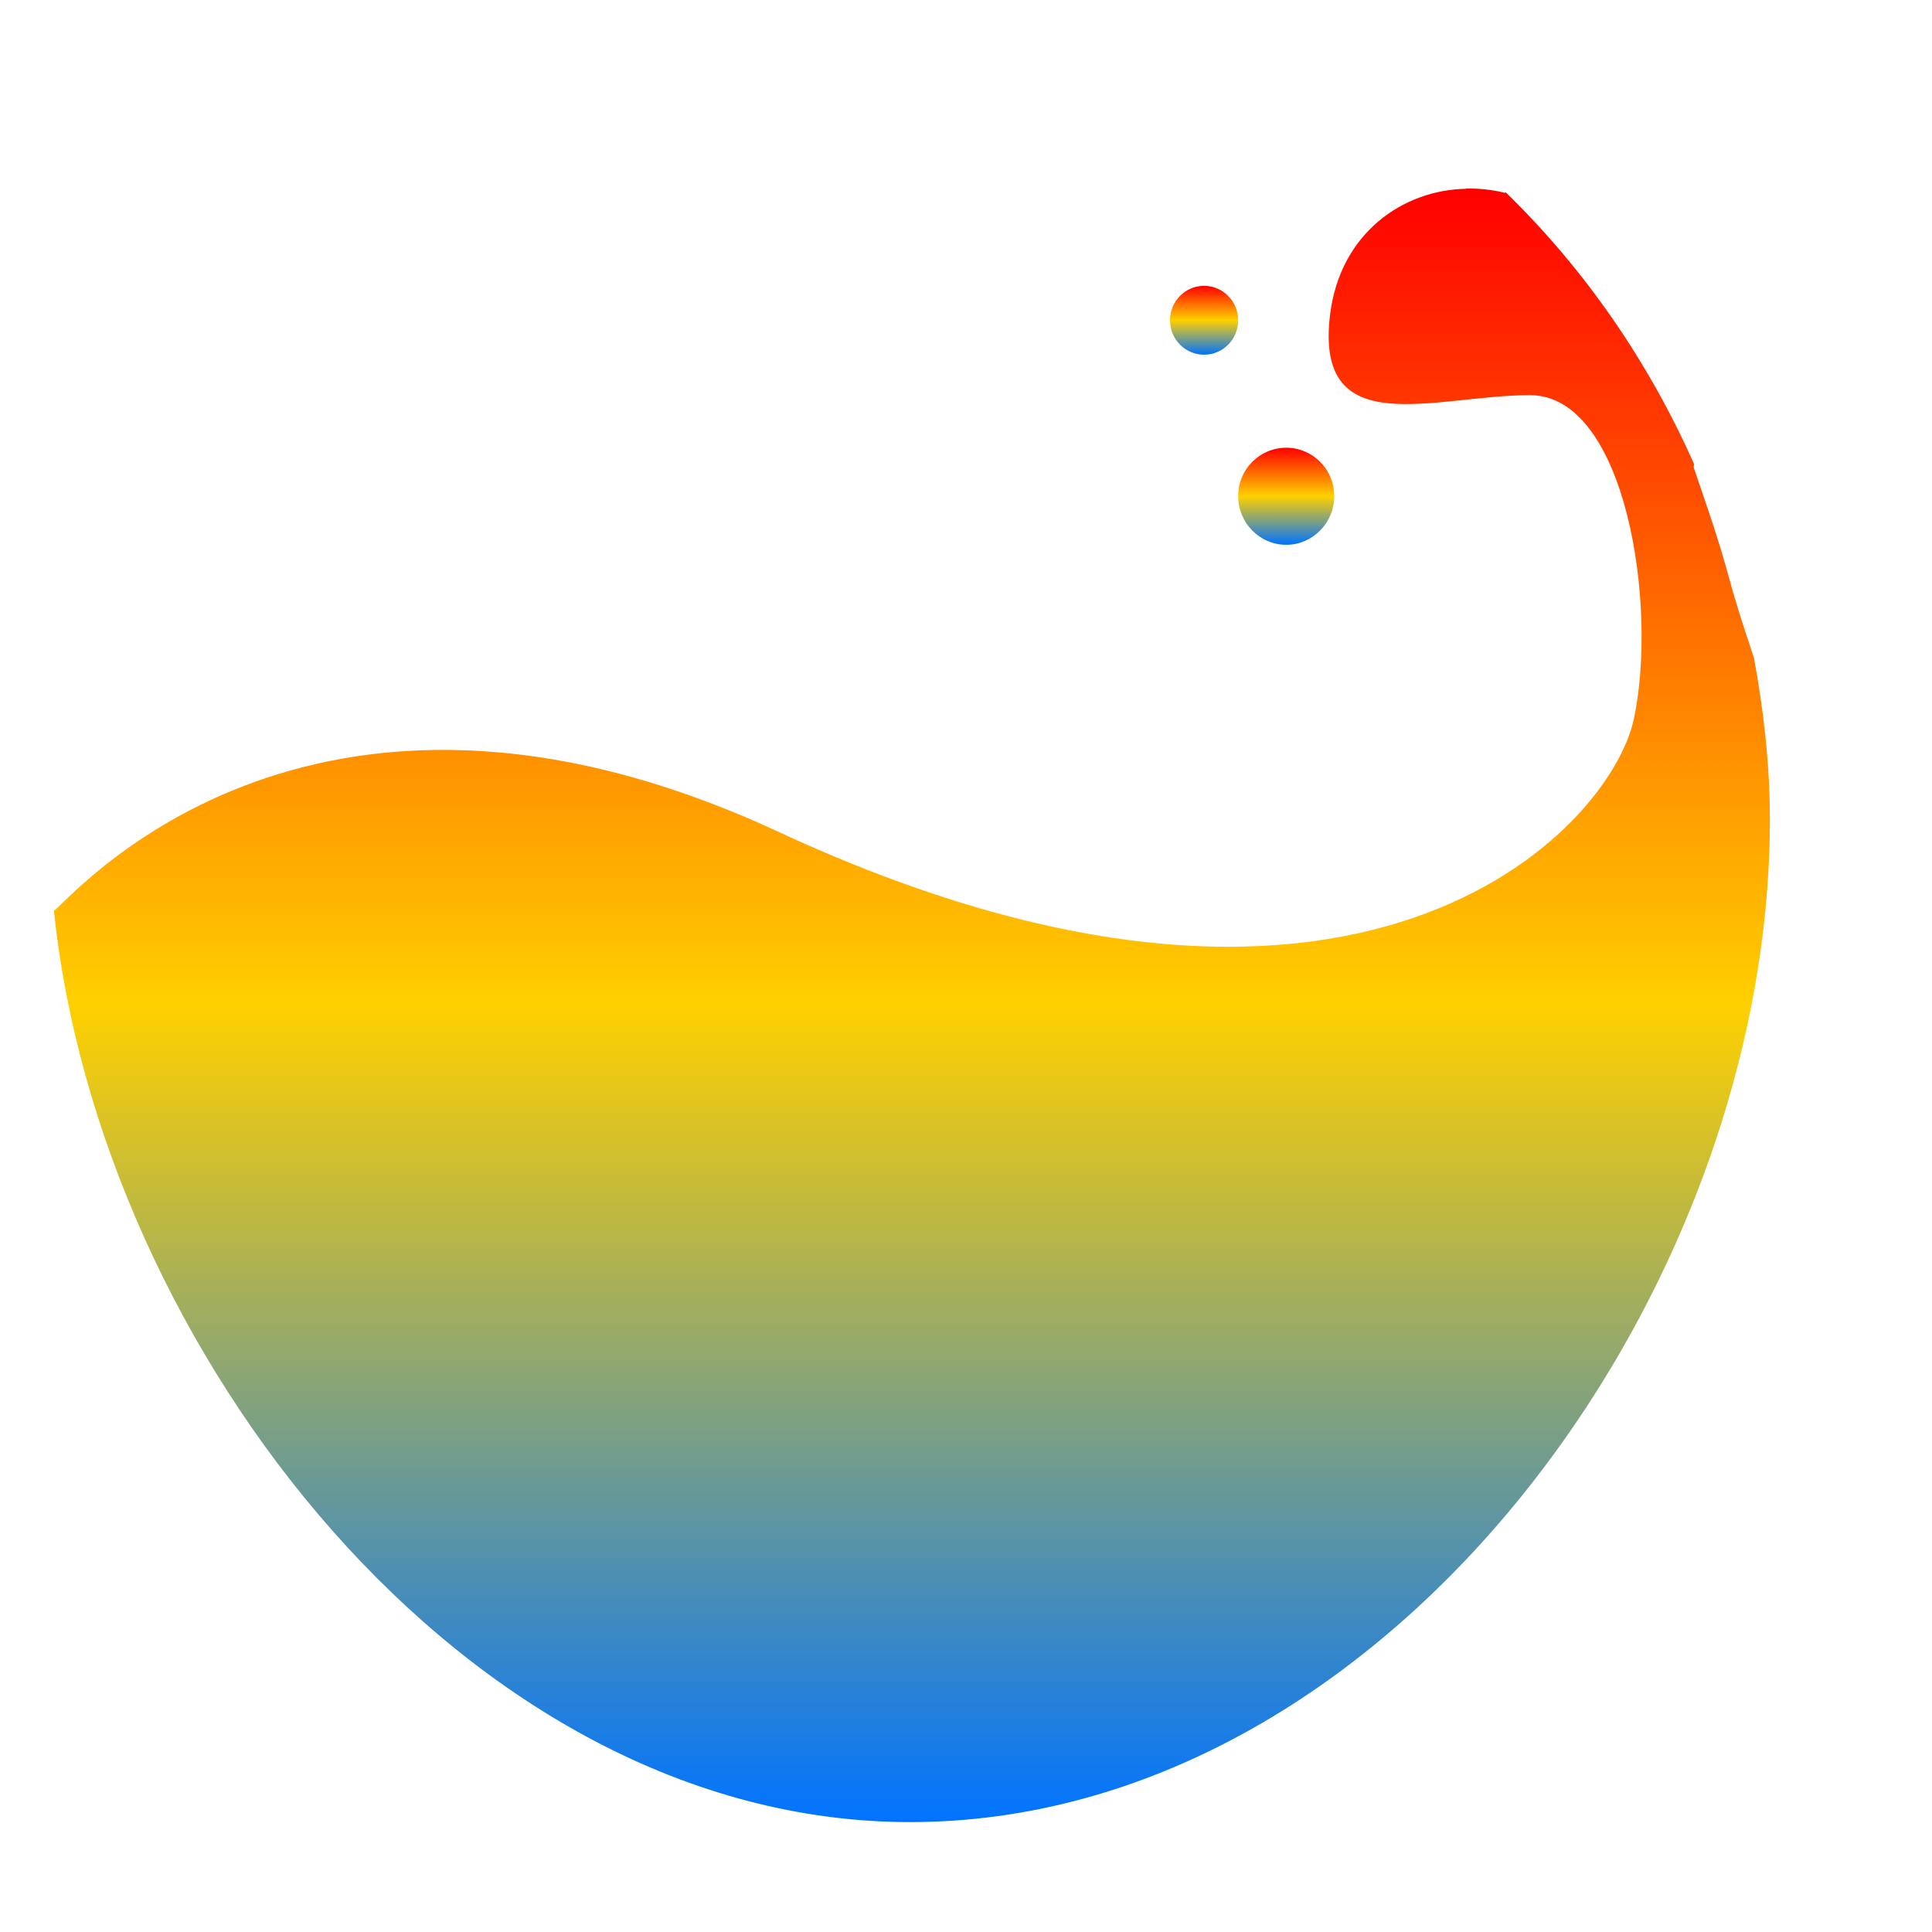 <svg xmlns="http://www.w3.org/2000/svg" xmlns:xlink="http://www.w3.org/1999/xlink" width="64" height="64" viewBox="0 0 64 64" version="1.1"><defs><linearGradient id="linear0" x1="0%" x2="0%" y1="0%" y2="100%"><stop offset="0%" style="stop-color:#ff0000; stop-opacity:1"/><stop offset="50%" style="stop-color:#ffd000; stop-opacity:1"/><stop offset="100%" style="stop-color:#0073ff; stop-opacity:1"/></linearGradient></defs><g id="surface1"><path style=" stroke:none;fill-rule:nonzero;fill:url(#linear0);" d="M 48.57 6.254 C 46.469 6.289 44.395 7.73 44.062 10.41 C 43.531 14.699 47.512 13.09 50.684 13.09 C 53.859 13.09 54.926 20.055 54.125 23.809 C 53.332 27.551 44.887 36.41 25.777 27.551 C 10.051 20.258 2.195 29.973 1.785 30.168 C 3.289 44.656 15.41 60.359 30.148 60.359 C 45.859 60.359 58.629 43.043 58.629 27.148 C 58.629 25.324 58.422 23.52 58.102 21.793 C 57.809 20.91 57.52 20.039 57.305 19.246 C 56.922 17.82 56.488 16.613 56.109 15.496 C 56.094 15.457 56.129 15.398 56.109 15.352 C 54.605 11.973 52.5 8.922 49.887 6.379 C 49.879 6.359 49.828 6.406 49.816 6.379 C 49.406 6.281 48.98 6.238 48.562 6.246 M 48.562 6.254 "/><path style=" stroke:none;fill-rule:nonzero;fill:url(#linear0);" d="M 44.199 16.434 C 44.199 17.324 43.48 18.047 42.609 18.047 C 41.73 18.047 41.016 17.324 41.016 16.434 C 41.016 15.543 41.73 14.832 42.609 14.832 C 43.48 14.832 44.199 15.543 44.199 16.434 M 44.199 16.434 "/><path style=" stroke:none;fill-rule:nonzero;fill:url(#linear0);" d="M 41.016 10.613 C 41.016 11.238 40.512 11.75 39.887 11.75 C 39.262 11.75 38.758 11.238 38.758 10.613 C 38.758 9.98 39.262 9.469 39.887 9.469 C 40.508 9.469 41.016 9.98 41.016 10.613 M 41.016 10.613 "/></g></svg>
